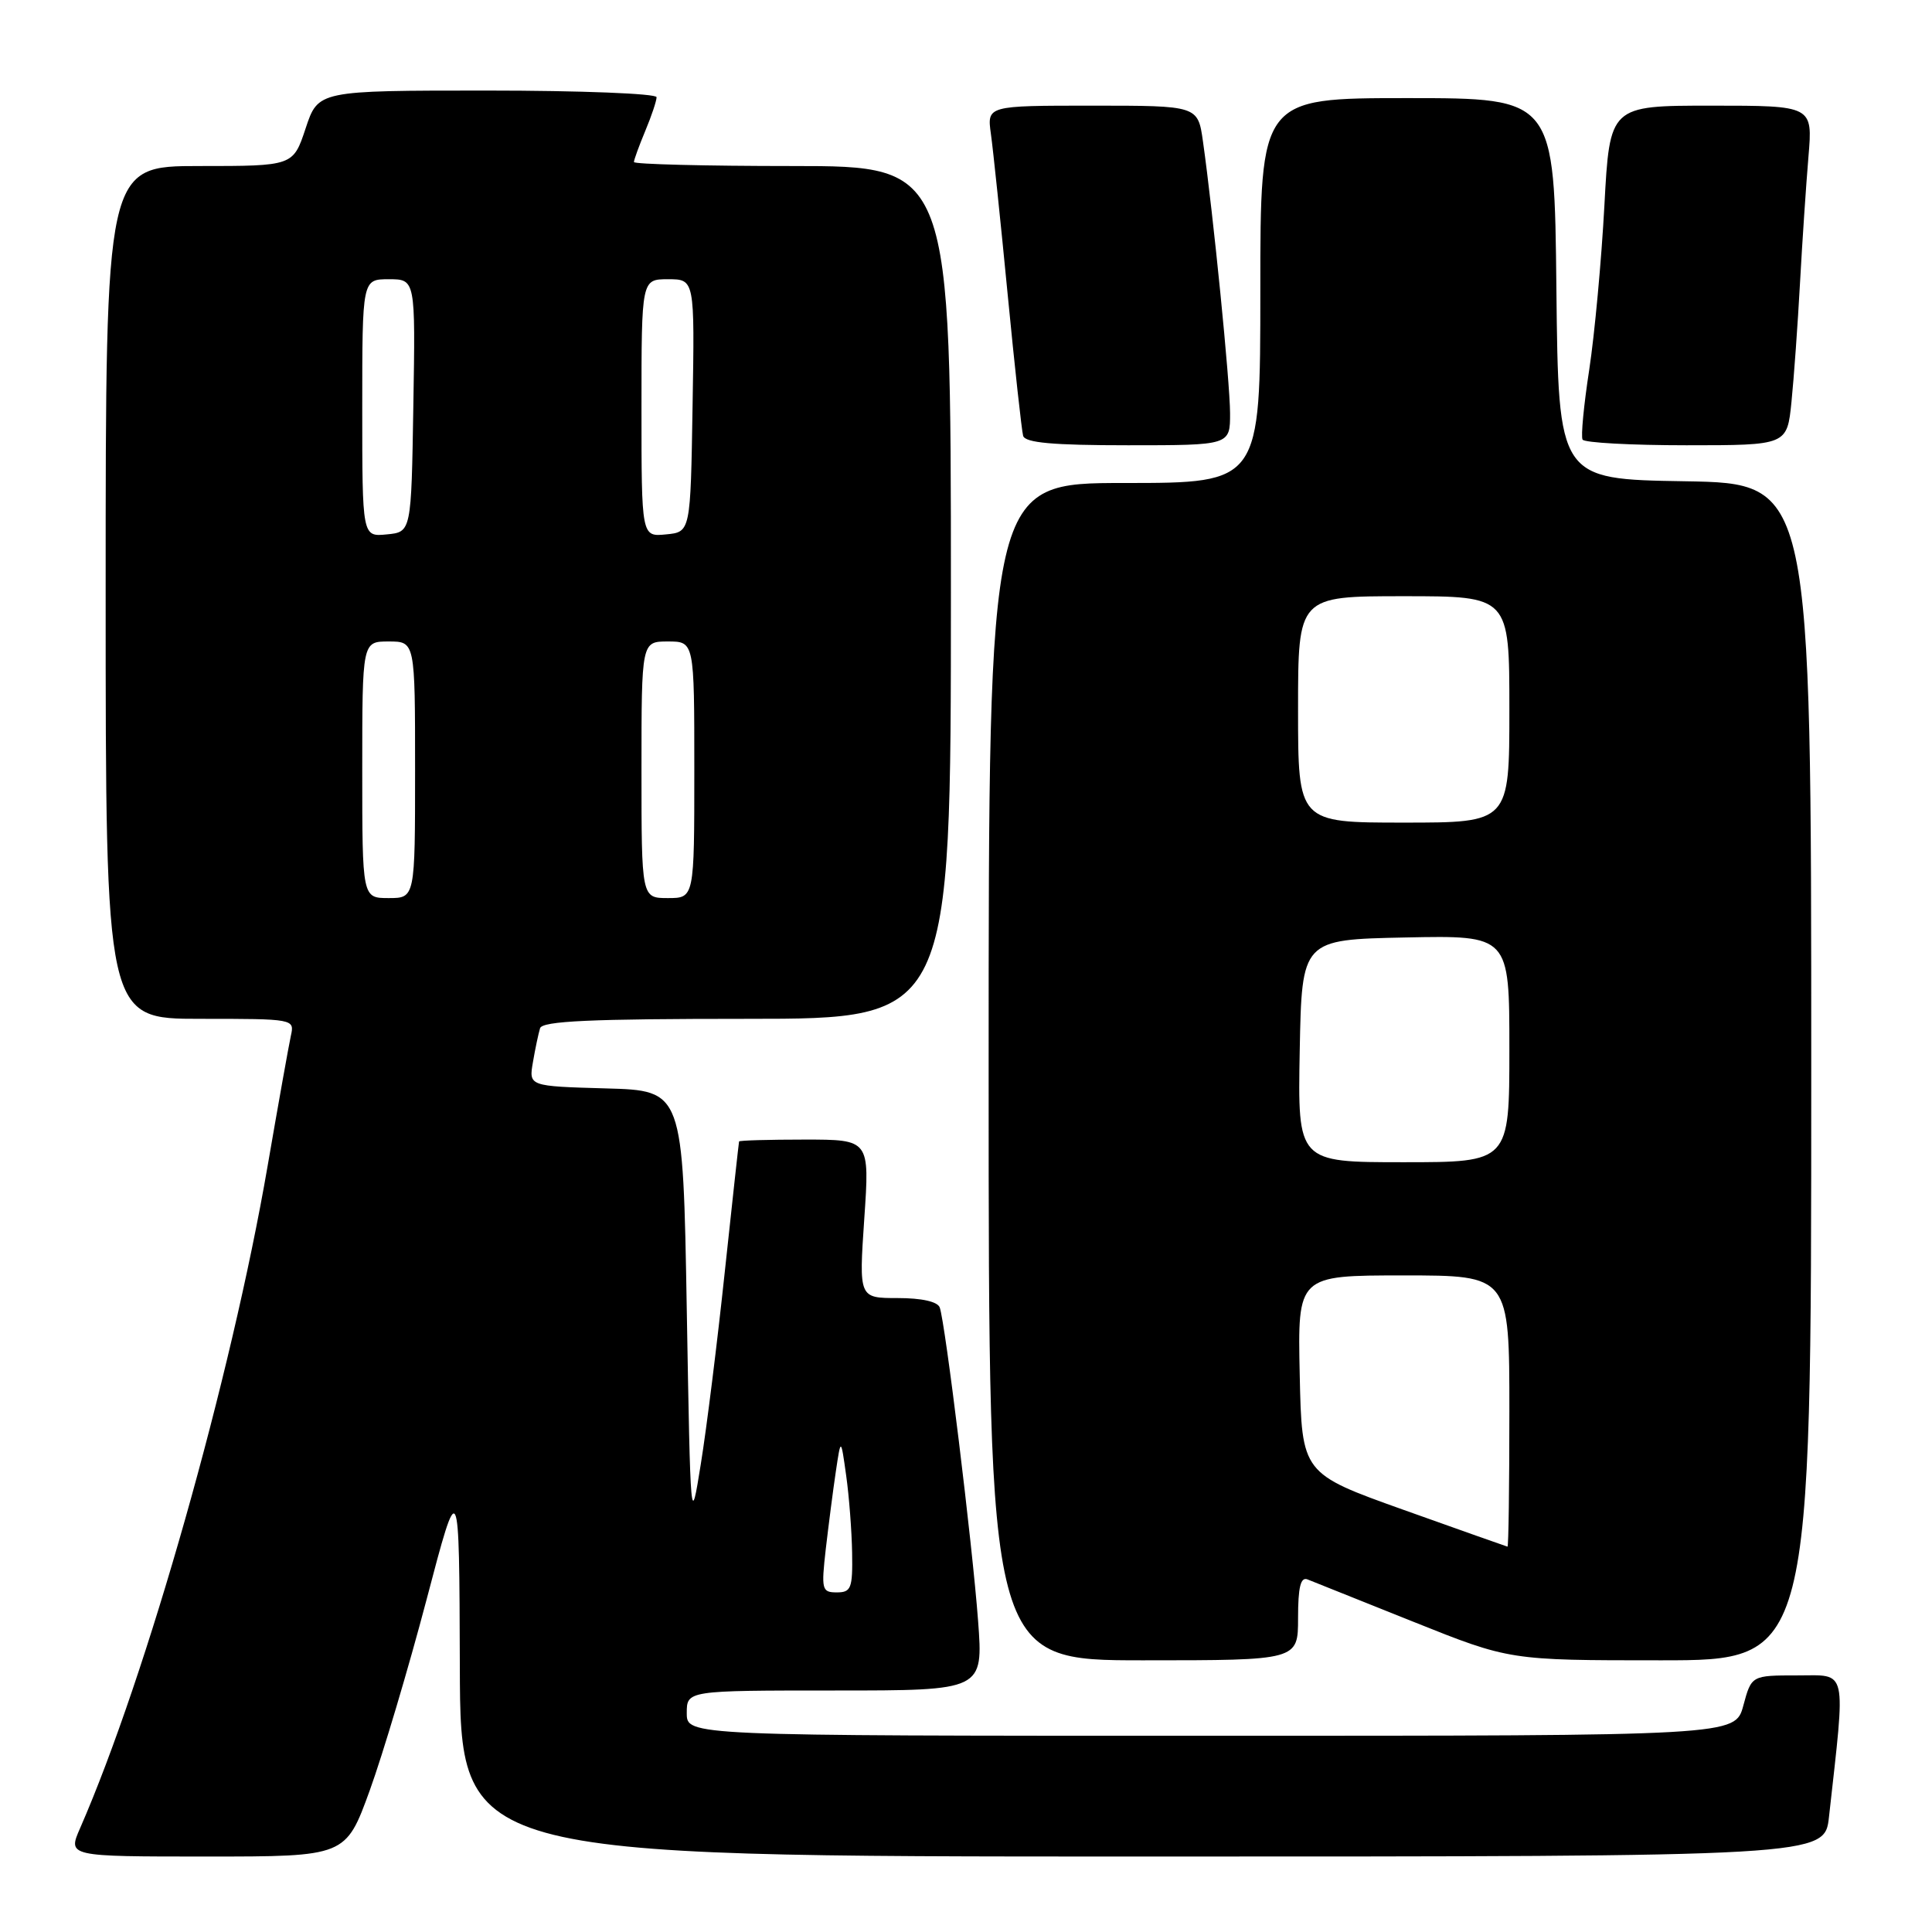 <?xml version="1.0" encoding="UTF-8" standalone="no"?>
<!DOCTYPE svg PUBLIC "-//W3C//DTD SVG 1.1//EN" "http://www.w3.org/Graphics/SVG/1.1/DTD/svg11.dtd" >
<svg xmlns="http://www.w3.org/2000/svg" xmlns:xlink="http://www.w3.org/1999/xlink" version="1.1" viewBox="0 0 256 256">
 <g >
 <path fill="currentColor"
d=" M 48.99 237.25 C 50.73 232.44 54.12 221.07 56.51 212.00 C 60.85 195.50 60.85 195.50 60.93 220.75 C 61.00 246.00 61.00 246.00 151.38 246.00 C 241.77 246.00 241.77 246.00 242.35 240.75 C 244.58 220.69 244.87 222.00 238.16 222.00 C 232.08 222.00 232.08 222.00 231.00 226.00 C 229.92 230.00 229.92 230.00 160.46 230.00 C 91.00 230.00 91.00 230.00 91.00 227.00 C 91.00 224.00 91.00 224.00 110.64 224.00 C 130.29 224.00 130.29 224.00 129.60 214.75 C 128.84 204.57 125.25 175.23 124.52 173.25 C 124.24 172.47 122.13 172.00 118.94 172.00 C 113.81 172.00 113.81 172.00 114.52 161.50 C 115.24 151.00 115.24 151.00 106.62 151.00 C 101.88 151.00 97.97 151.11 97.93 151.25 C 97.89 151.39 97.04 159.15 96.04 168.50 C 95.05 177.85 93.62 189.32 92.86 194.00 C 91.51 202.44 91.50 202.30 91.00 173.50 C 90.50 144.50 90.50 144.50 80.28 144.22 C 70.06 143.93 70.06 143.93 70.62 140.72 C 70.92 138.95 71.35 136.94 71.56 136.25 C 71.85 135.29 78.21 135.00 98.97 135.00 C 126.00 135.00 126.00 135.00 126.00 78.50 C 126.00 22.00 126.00 22.00 105.00 22.00 C 93.45 22.00 84.00 21.76 84.00 21.47 C 84.00 21.18 84.68 19.32 85.50 17.35 C 86.33 15.37 87.00 13.36 87.00 12.88 C 87.00 12.40 76.91 12.00 64.58 12.00 C 42.16 12.00 42.16 12.00 40.50 17.00 C 38.84 22.00 38.84 22.00 26.42 22.00 C 14.00 22.00 14.00 22.00 14.00 78.50 C 14.00 135.00 14.00 135.00 26.52 135.00 C 38.98 135.00 39.04 135.01 38.54 137.25 C 38.27 138.49 36.88 146.25 35.46 154.50 C 30.64 182.49 19.42 222.09 10.61 242.25 C 8.97 246.00 8.97 246.00 27.39 246.00 C 45.81 246.00 45.81 246.00 48.99 237.25 Z  M 172.00 214.39 C 172.00 210.31 172.34 208.92 173.25 209.28 C 173.94 209.56 180.24 212.08 187.27 214.89 C 200.03 220.00 200.03 220.00 220.02 220.00 C 240.00 220.00 240.00 220.00 240.00 142.02 C 240.00 64.05 240.00 64.05 223.25 63.77 C 206.50 63.50 206.50 63.50 206.23 38.25 C 205.97 13.00 205.97 13.00 186.48 13.00 C 167.00 13.00 167.00 13.00 167.00 38.50 C 167.00 64.00 167.00 64.00 149.00 64.00 C 131.00 64.00 131.00 64.00 131.00 142.00 C 131.00 220.00 131.00 220.00 151.50 220.00 C 172.00 220.00 172.00 220.00 172.00 214.39 Z  M 162.99 54.75 C 162.98 50.62 160.76 28.36 159.40 18.75 C 158.73 14.00 158.73 14.00 144.75 14.00 C 130.78 14.00 130.78 14.00 131.30 17.75 C 131.59 19.81 132.59 29.38 133.52 39.00 C 134.45 48.62 135.38 57.06 135.57 57.75 C 135.84 58.67 139.50 59.00 149.47 59.00 C 163.00 59.00 163.00 59.00 162.99 54.75 Z  M 237.38 53.25 C 237.70 50.09 238.21 43.00 238.51 37.50 C 238.81 32.00 239.32 24.46 239.63 20.75 C 240.20 14.00 240.20 14.00 226.75 14.00 C 213.30 14.00 213.30 14.00 212.59 27.25 C 212.20 34.54 211.29 44.33 210.58 49.00 C 209.86 53.67 209.46 57.84 209.70 58.25 C 209.93 58.66 216.12 59.00 223.46 59.00 C 236.80 59.00 236.80 59.00 237.38 53.25 Z  M 109.42 205.25 C 109.79 202.09 110.38 197.47 110.75 195.00 C 111.42 190.50 111.42 190.50 112.12 195.50 C 112.51 198.25 112.86 202.86 112.91 205.75 C 112.99 210.46 112.78 211.00 110.88 211.00 C 108.90 211.00 108.81 210.64 109.42 205.25 Z  M 48.00 102.00 C 48.00 85.00 48.00 85.00 51.50 85.00 C 55.00 85.00 55.00 85.00 55.00 102.00 C 55.00 119.00 55.00 119.00 51.50 119.00 C 48.00 119.00 48.00 119.00 48.00 102.00 Z  M 85.00 102.00 C 85.00 85.00 85.00 85.00 88.50 85.00 C 92.00 85.00 92.00 85.00 92.00 102.00 C 92.00 119.00 92.00 119.00 88.50 119.00 C 85.00 119.00 85.00 119.00 85.00 102.00 Z  M 48.00 54.06 C 48.00 37.00 48.00 37.00 51.52 37.00 C 55.05 37.00 55.05 37.00 54.77 53.75 C 54.50 70.50 54.50 70.50 51.25 70.81 C 48.00 71.13 48.00 71.13 48.00 54.06 Z  M 85.00 54.06 C 85.00 37.00 85.00 37.00 88.52 37.00 C 92.05 37.00 92.05 37.00 91.77 53.75 C 91.50 70.50 91.50 70.50 88.25 70.81 C 85.00 71.13 85.00 71.13 85.00 54.06 Z  M 186.00 200.07 C 172.50 195.25 172.50 195.25 172.22 182.13 C 171.94 169.00 171.94 169.00 185.97 169.00 C 200.00 169.00 200.00 169.00 200.00 187.00 C 200.00 196.90 199.89 204.97 199.75 204.94 C 199.61 204.91 193.43 202.72 186.00 200.07 Z  M 172.22 139.25 C 172.50 124.50 172.50 124.50 186.25 124.22 C 200.00 123.94 200.00 123.94 200.00 138.97 C 200.00 154.00 200.00 154.00 185.97 154.00 C 171.95 154.00 171.95 154.00 172.22 139.25 Z  M 172.00 94.00 C 172.00 79.00 172.00 79.00 186.00 79.00 C 200.00 79.00 200.00 79.00 200.00 94.00 C 200.00 109.00 200.00 109.00 186.00 109.00 C 172.00 109.00 172.00 109.00 172.00 94.00 Z "/>
</g>
</svg>